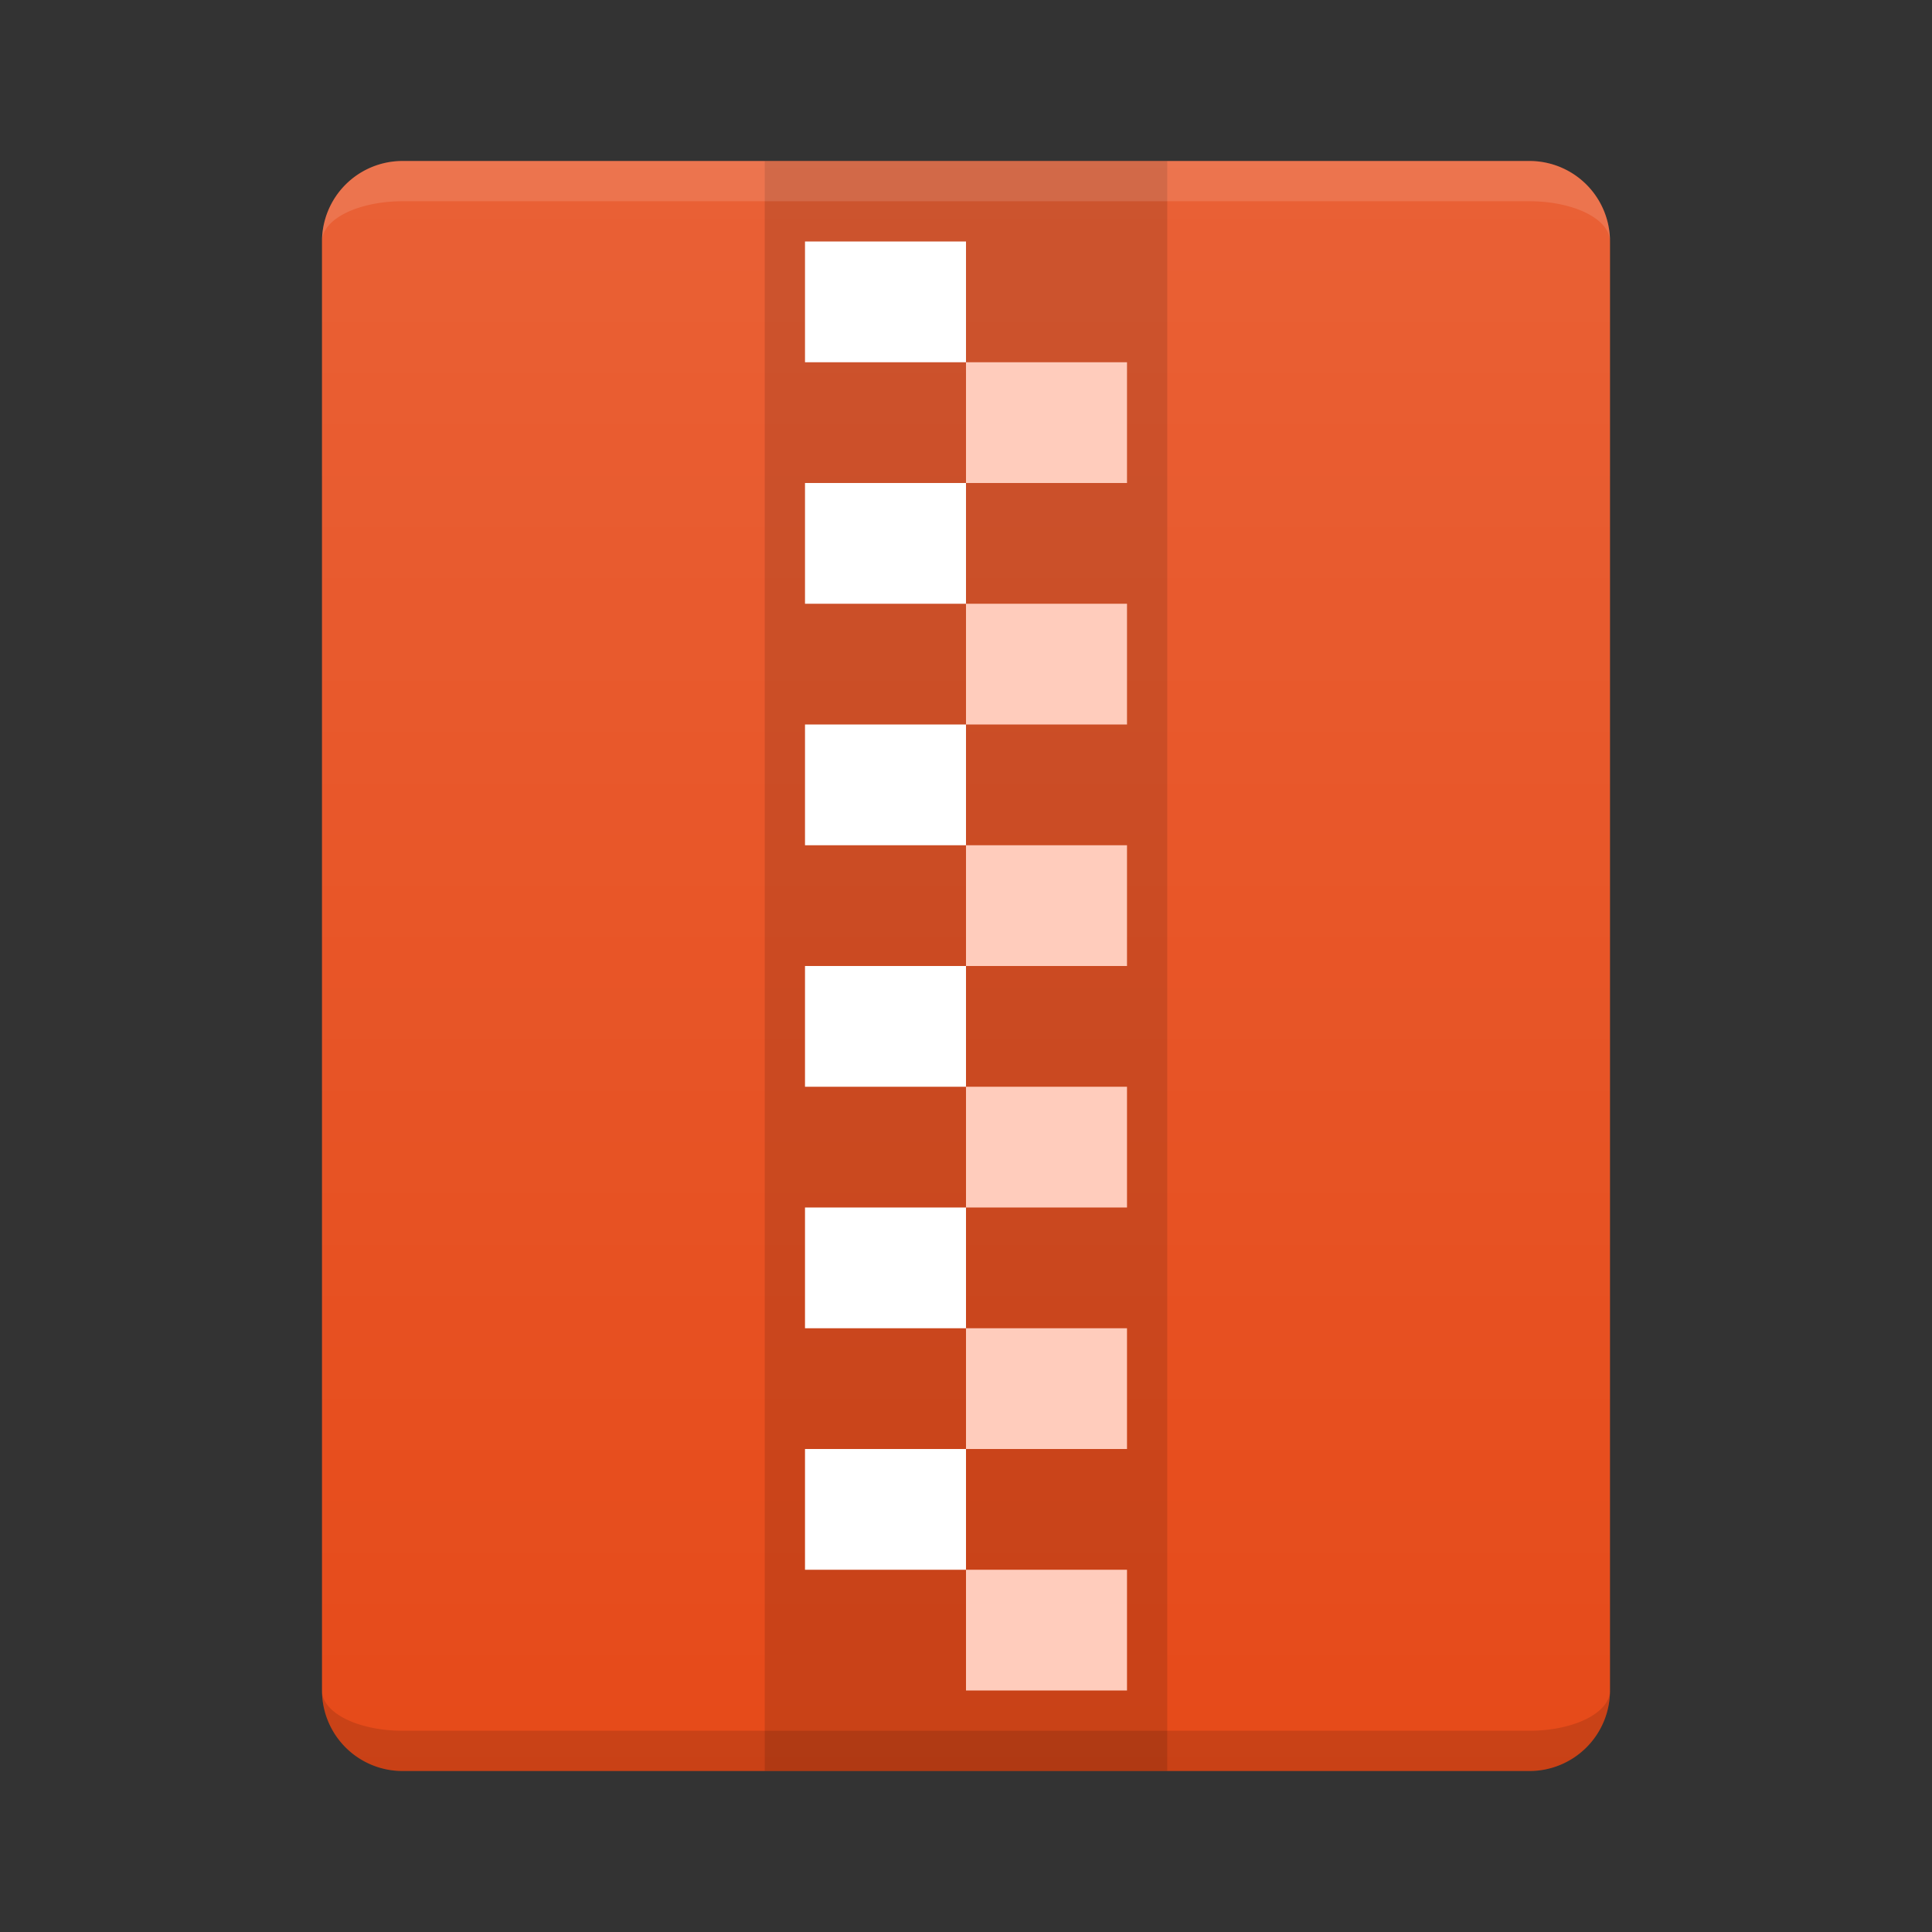 <svg xmlns="http://www.w3.org/2000/svg" viewBox="0 0 48 48">
  <rect x="0" y="0" width="48" height="48" fill="#333333" stroke="none"/>
  <defs>
    <linearGradient id="background-overlay" x1="0%" y1="0%" x2="0%" y2="100%">
      <stop offset="0%" style="stop-color:white;stop-opacity:0.125"/>
      <stop offset="100%" style="stop-color:white;stop-opacity:0"/>
    </linearGradient>
    <style type="text/css">
      .background { fill: #E64A19 /* Deep orange 700 */ }
      .left-zipper-teeth { fill: white }
      .right-zipper-teeth { fill: #FFCCBC /* Deep orange 100 */ }
      .lighten { fill: white; fill-opacity: 0.125 }
      .darken { fill: black; fill-opacity: 0.125 }
    </style>
  </defs>

  <!-- Background -->
  <path class="background"
        d="m 10,4 a 2,2 0 0 0 -2,2 v 36 a 2,2 0 0 0 2,2 h 28 a 2,2 0 0 0 2,-2 v -36 a 2,2 0 0 0 -2,-2"/>
  <path style="fill:url(#background-overlay)"
        d="m 10,4 a 2,2 0 0 0 -2,2 v 36 a 2,2 0 0 0 2,2 h 28 a 2,2 0 0 0 2,-2 v -36 a 2,2 0 0 0 -2,-2"/>

  <!-- Zipper -->
  <rect class="darken" x="19" y="4" width="10" height="40"/>

  <path class="left-zipper-teeth"
        d="m 20,6 h 4 v 3 h -4
           m 0,3 h 4 v 3 h -4
           m 0,3 h 4 v 3 h -4
           m 0,3 h 4 v 3 h -4
           m 0,3 h 4 v 3 h -4
           m 0,3 h 4 v 3 h -4"/>

  <path class="right-zipper-teeth"
        d="m 24,9 h 4 v 3 h -4
           m 0,3 h 4 v 3 h -4
           m 0,3 h 4 v 3 h -4
           m 0,3 h 4 v 3 h -4
           m 0,3 h 4 v 3 h -4
           m 0,3 h 4 v 3 h -4"/>

  <!-- Borders -->
  <path class="lighten" d="m 10,4 a 2,2 0 0 0 -2,2 a 2,1 0 0 1 2,-1 h 28 a 2,1 0 0 1 2,1 a 2,2 0 0 0 -2,-2"/>
  <path class="darken" d="m 10,43 a 2,1 0 0 1 -2,-1 a 2,2 0 0 0 2,2 h 28 a 2,2 0 0 0 2,-2 a 2,1 0 0 1 -2,1"/>
</svg>

